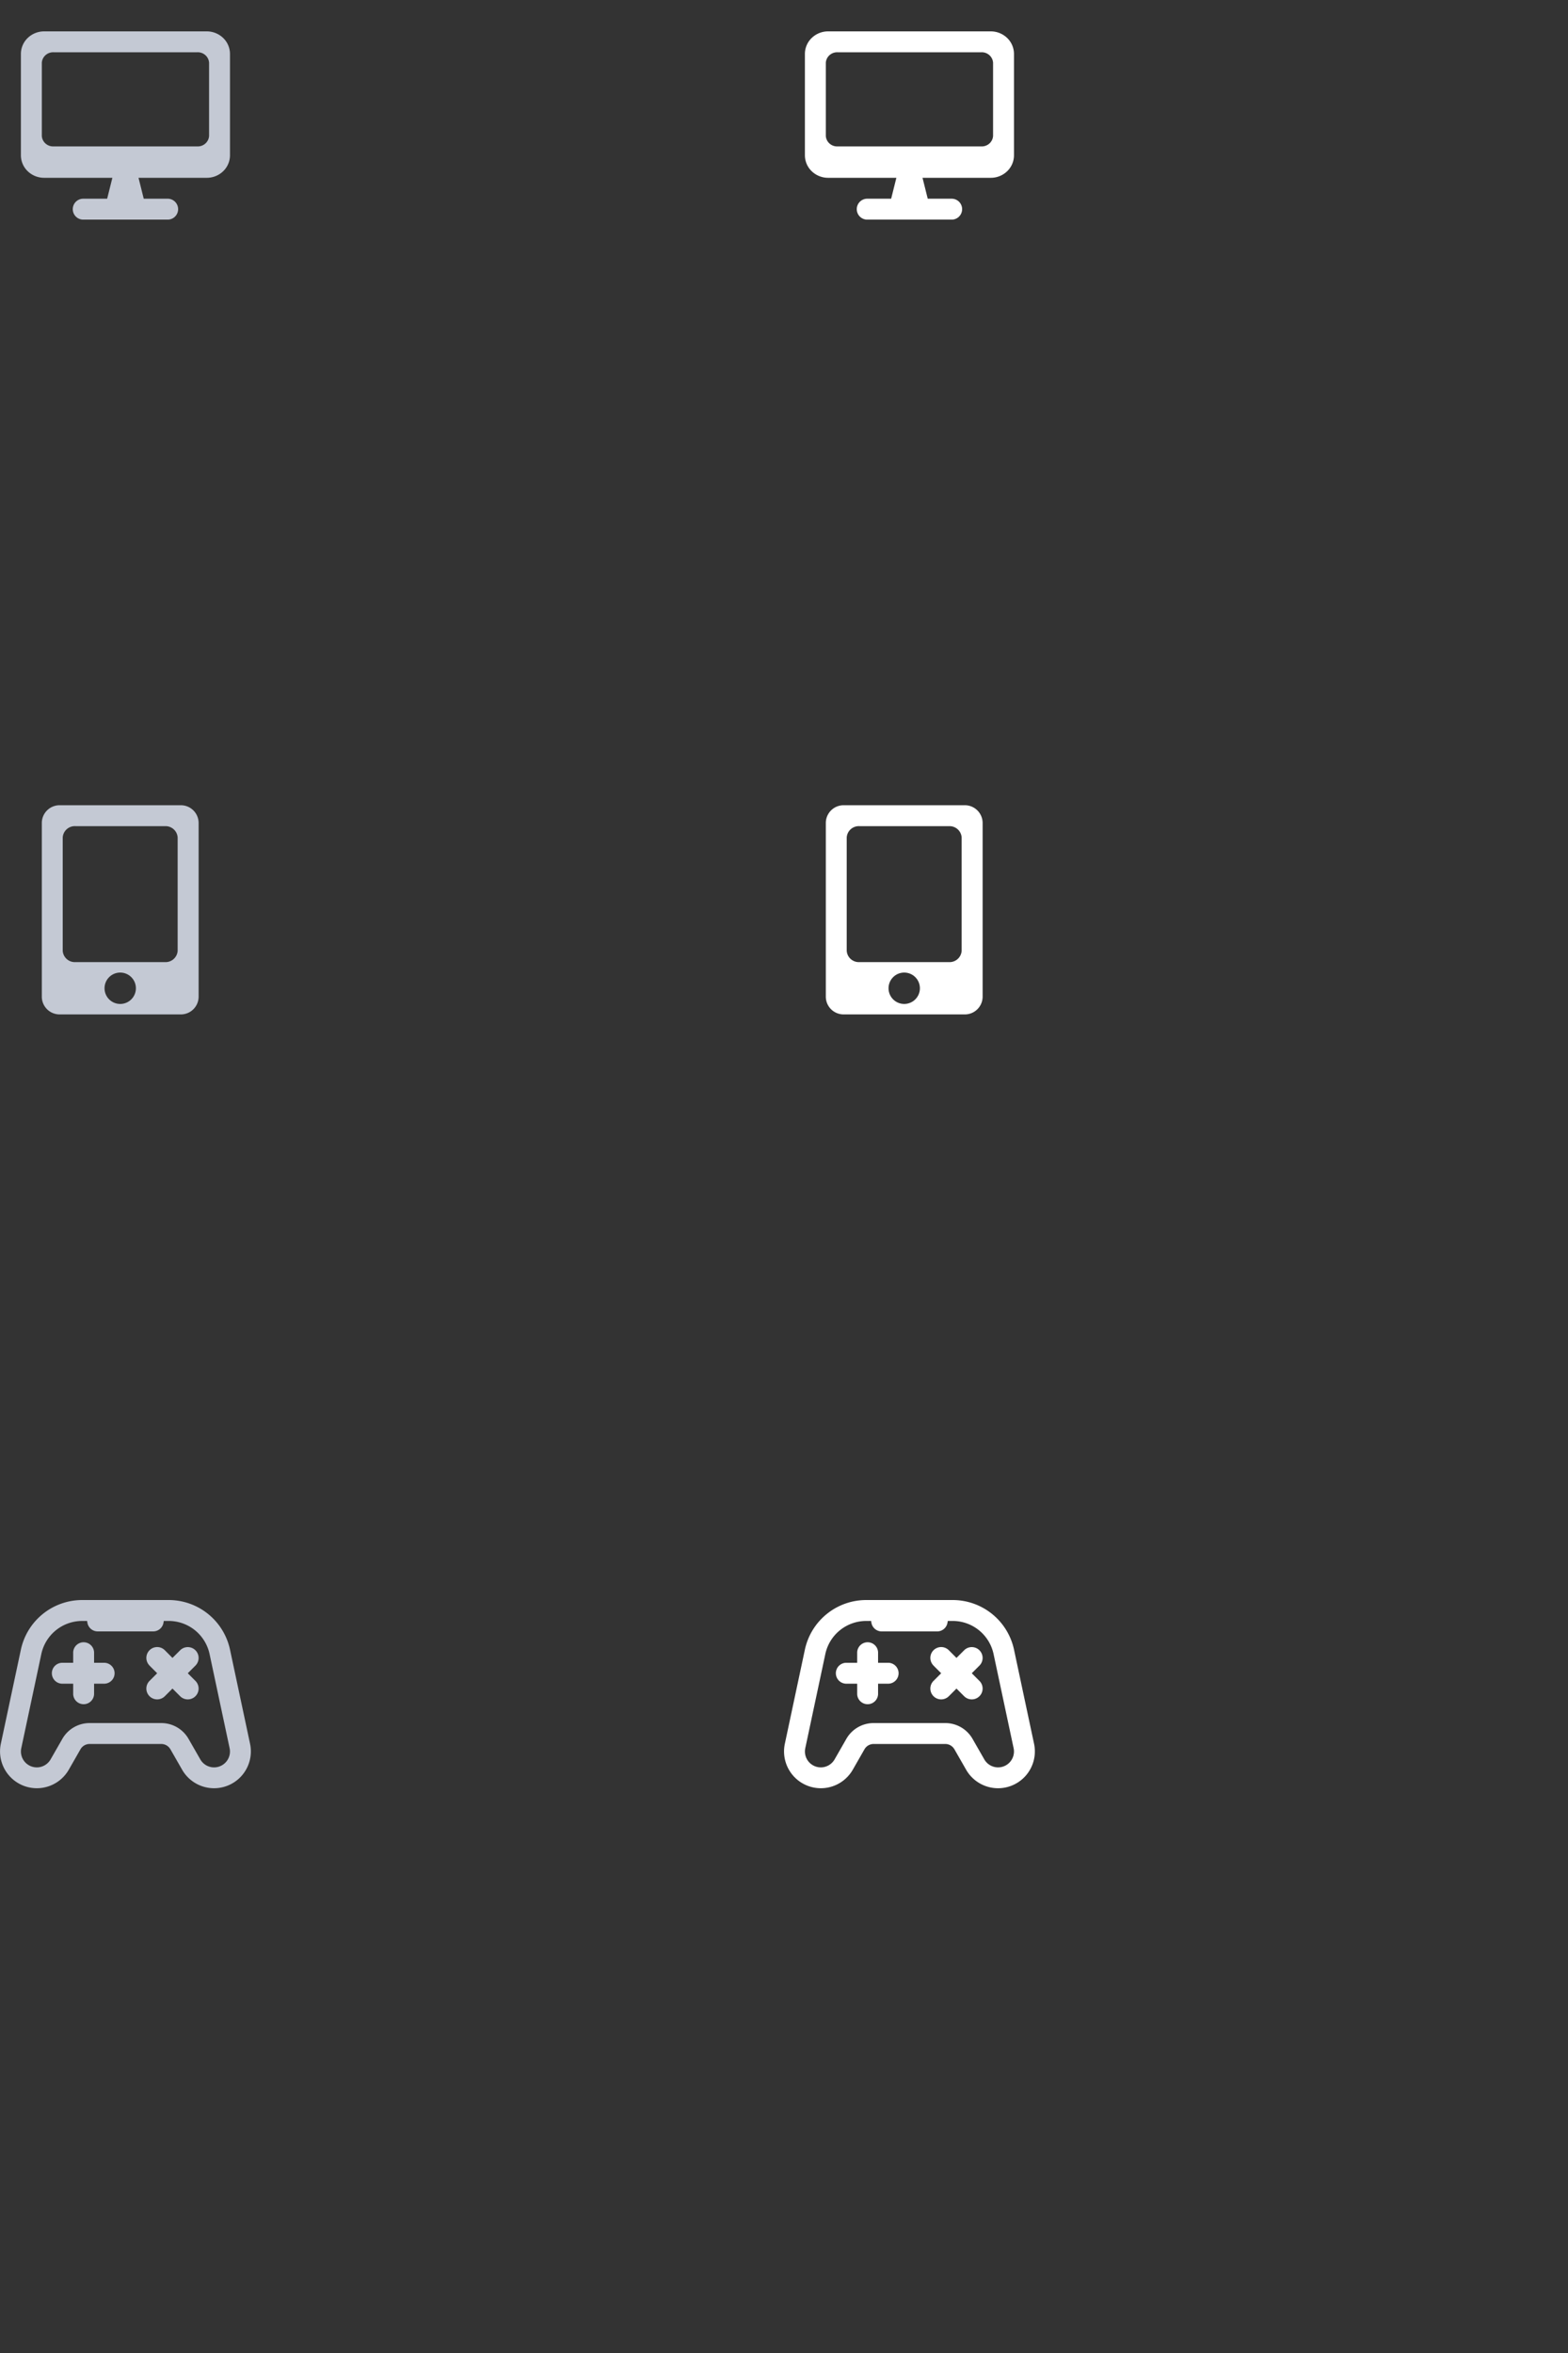 <svg xmlns="http://www.w3.org/2000/svg" width="100" height="150" viewBox="0 0 100 150">
    <rect x="0" y="0" width="100" height="150" fill="#333333" stroke="none"/>
    <g transform="translate(0 0)">
        <path data-name="패스 10536" d="M16 0H0v16h16z" style="fill:none"/>
        <path data-name="패스 10537" d="M1.767 2.421a1.414 1.414 0 0 0-.434 1.015V9.9a1.414 1.414 0 0 0 .434 1.015 1.506 1.506 0 0 0 1.048.42h4.352l-.333 1.333h-1.5a.667.667 0 1 0 0 1.333h5.333a.667.667 0 1 0 0-1.333h-1.5l-.333-1.333h4.352a1.506 1.506 0 0 0 1.048-.42 1.414 1.414 0 0 0 .433-1.015V3.436a1.414 1.414 0 0 0-.434-1.015A1.506 1.506 0 0 0 13.185 2H2.815a1.506 1.506 0 0 0-1.048.421zm1.141 1.092A.707.707 0 0 0 2.667 4v4.666a.707.707 0 0 0 .241.488.73.73 0 0 0 .521.179h9.143a.73.73 0 0 0 .521-.179.708.708 0 0 0 .241-.488V4a.708.708 0 0 0-.241-.488.73.73 0 0 0-.521-.179H3.429a.73.73 0 0 0-.521.18z" style="fill:#c4c9d4;fill-rule:evenodd"/>
    </g>
    <g transform="translate(50 0)">
        <path data-name="패스 10536" d="M16 0H0v16h16z" style="fill:none"/>
        <path data-name="패스 10537" d="M1.767 2.421a1.414 1.414 0 0 0-.434 1.015V9.9a1.414 1.414 0 0 0 .434 1.015 1.506 1.506 0 0 0 1.048.42h4.352l-.333 1.333h-1.5a.667.667 0 1 0 0 1.333h5.333a.667.667 0 1 0 0-1.333h-1.5l-.333-1.333h4.352a1.506 1.506 0 0 0 1.048-.42 1.414 1.414 0 0 0 .433-1.015V3.436a1.414 1.414 0 0 0-.434-1.015A1.506 1.506 0 0 0 13.185 2H2.815a1.506 1.506 0 0 0-1.048.421zm1.141 1.092A.707.707 0 0 0 2.667 4v4.666a.707.707 0 0 0 .241.488.73.73 0 0 0 .521.179h9.143a.73.73 0 0 0 .521-.179.708.708 0 0 0 .241-.488V4a.708.708 0 0 0-.241-.488.73.73 0 0 0-.521-.179H3.429a.73.73 0 0 0-.521.18z" style="fill:#fff;fill-rule:evenodd"/>
    </g>
    <g transform="translate(0 50)">
        <path data-name="패스 10538" d="M16 0H0v16h16z" style="fill:none"/>
        <path data-name="패스 10539" d="M11.513 1.333H3.821a1.133 1.133 0 0 0-1.154 1.111v11.112a1.133 1.133 0 0 0 1.154 1.111h7.692a1.133 1.133 0 0 0 1.154-1.111V2.444a1.133 1.133 0 0 0-1.154-1.111zm-.994 1.333h-5.7A.773.773 0 0 0 4 3.389v7.222a.773.773 0 0 0 .815.722h5.7a.773.773 0 0 0 .815-.722V3.389a.773.773 0 0 0-.811-.722zM7.667 12a1 1 0 1 0 1 1 1 1 0 0 0-1-1z" style="fill:#c4c9d4;fill-rule:evenodd"/>
    </g>
    <g transform="translate(50 50)">
        <path data-name="패스 10538" d="M16 0H0v16h16z" style="fill:none"/>
        <path data-name="패스 10539" d="M11.513 1.333H3.821a1.133 1.133 0 0 0-1.154 1.111v11.112a1.133 1.133 0 0 0 1.154 1.111h7.692a1.133 1.133 0 0 0 1.154-1.111V2.444a1.133 1.133 0 0 0-1.154-1.111zm-.994 1.333h-5.7A.773.773 0 0 0 4 3.389v7.222a.773.773 0 0 0 .815.722h5.7a.773.773 0 0 0 .815-.722V3.389a.773.773 0 0 0-.811-.722zM7.667 12a1 1 0 1 0 1 1 1 1 0 0 0-1-1z" style="fill:#fff;fill-rule:evenodd"/>
    </g>
    <g transform="translate(0 100)">
        <path data-name="패스 10540" d="M16 0H0v16h16z" style="fill:none"/>
        <path data-name="패스 10541" d="M2.635 5.444a2.667 2.667 0 0 1 2.608-2.111h.312l.018.11A.667.667 0 0 0 6.231 4h3.538a.667.667 0 0 0 .658-.557l.018-.11h.312a2.667 2.667 0 0 1 2.609 2.111l1.278 6a1.013 1.013 0 0 1-1.87.714l-1.157.663 1.157-.663-.75-1.309a2 2 0 0 0-1.735-1.006H5.712a2 2 0 0 0-1.735 1.006l-.75 1.309a1.013 1.013 0 0 1-1.87-.714zm8.232 6.067.75 1.309a2.347 2.347 0 0 0 4.331-1.655l-1.278-6A4 4 0 0 0 10.757 2H5.243a4 4 0 0 0-3.912 3.166l-1.278 6a2.347 2.347 0 0 0 4.331 1.654l.75-1.309a.667.667 0 0 1 .579-.335h4.576a.667.667 0 0 1 .577.336zM4.667 6v-.667a.667.667 0 0 1 1.333 0V6h.667a.667.667 0 0 1 0 1.333H6V8a.667.667 0 0 1-1.333 0v-.667H4A.667.667 0 1 1 4 6zm4.869.179.488.488-.488.488a.69.69 0 1 0 .976.976L11 7.643l.488.488a.69.69 0 0 0 .976-.976l-.488-.488.488-.488a.69.69 0 0 0-.976-.976L11 5.69l-.488-.49a.69.69 0 1 0-.976.976z" style="fill:#c4c9d4;fill-rule:evenodd"/>
    </g>
    <g transform="translate(50 100)">
        <path data-name="패스 10540" d="M16 0H0v16h16z" style="fill:none"/>
        <path data-name="패스 10541" d="M2.635 5.444a2.667 2.667 0 0 1 2.608-2.111h.312l.018.11A.667.667 0 0 0 6.231 4h3.538a.667.667 0 0 0 .658-.557l.018-.11h.312a2.667 2.667 0 0 1 2.609 2.111l1.278 6a1.013 1.013 0 0 1-1.87.714l-1.157.663 1.157-.663-.75-1.309a2 2 0 0 0-1.735-1.006H5.712a2 2 0 0 0-1.735 1.006l-.75 1.309a1.013 1.013 0 0 1-1.87-.714zm8.232 6.067.75 1.309a2.347 2.347 0 0 0 4.331-1.655l-1.278-6A4 4 0 0 0 10.757 2H5.243a4 4 0 0 0-3.912 3.166l-1.278 6a2.347 2.347 0 0 0 4.331 1.654l.75-1.309a.667.667 0 0 1 .579-.335h4.576a.667.667 0 0 1 .577.336zM4.667 6v-.667a.667.667 0 0 1 1.333 0V6h.667a.667.667 0 0 1 0 1.333H6V8a.667.667 0 0 1-1.333 0v-.667H4A.667.667 0 1 1 4 6zm4.869.179.488.488-.488.488a.69.69 0 1 0 .976.976L11 7.643l.488.488a.69.69 0 0 0 .976-.976l-.488-.488.488-.488a.69.69 0 0 0-.976-.976L11 5.69l-.488-.49a.69.69 0 1 0-.976.976z" style="fill:#fff;fill-rule:evenodd"/>
    </g>
</svg>

